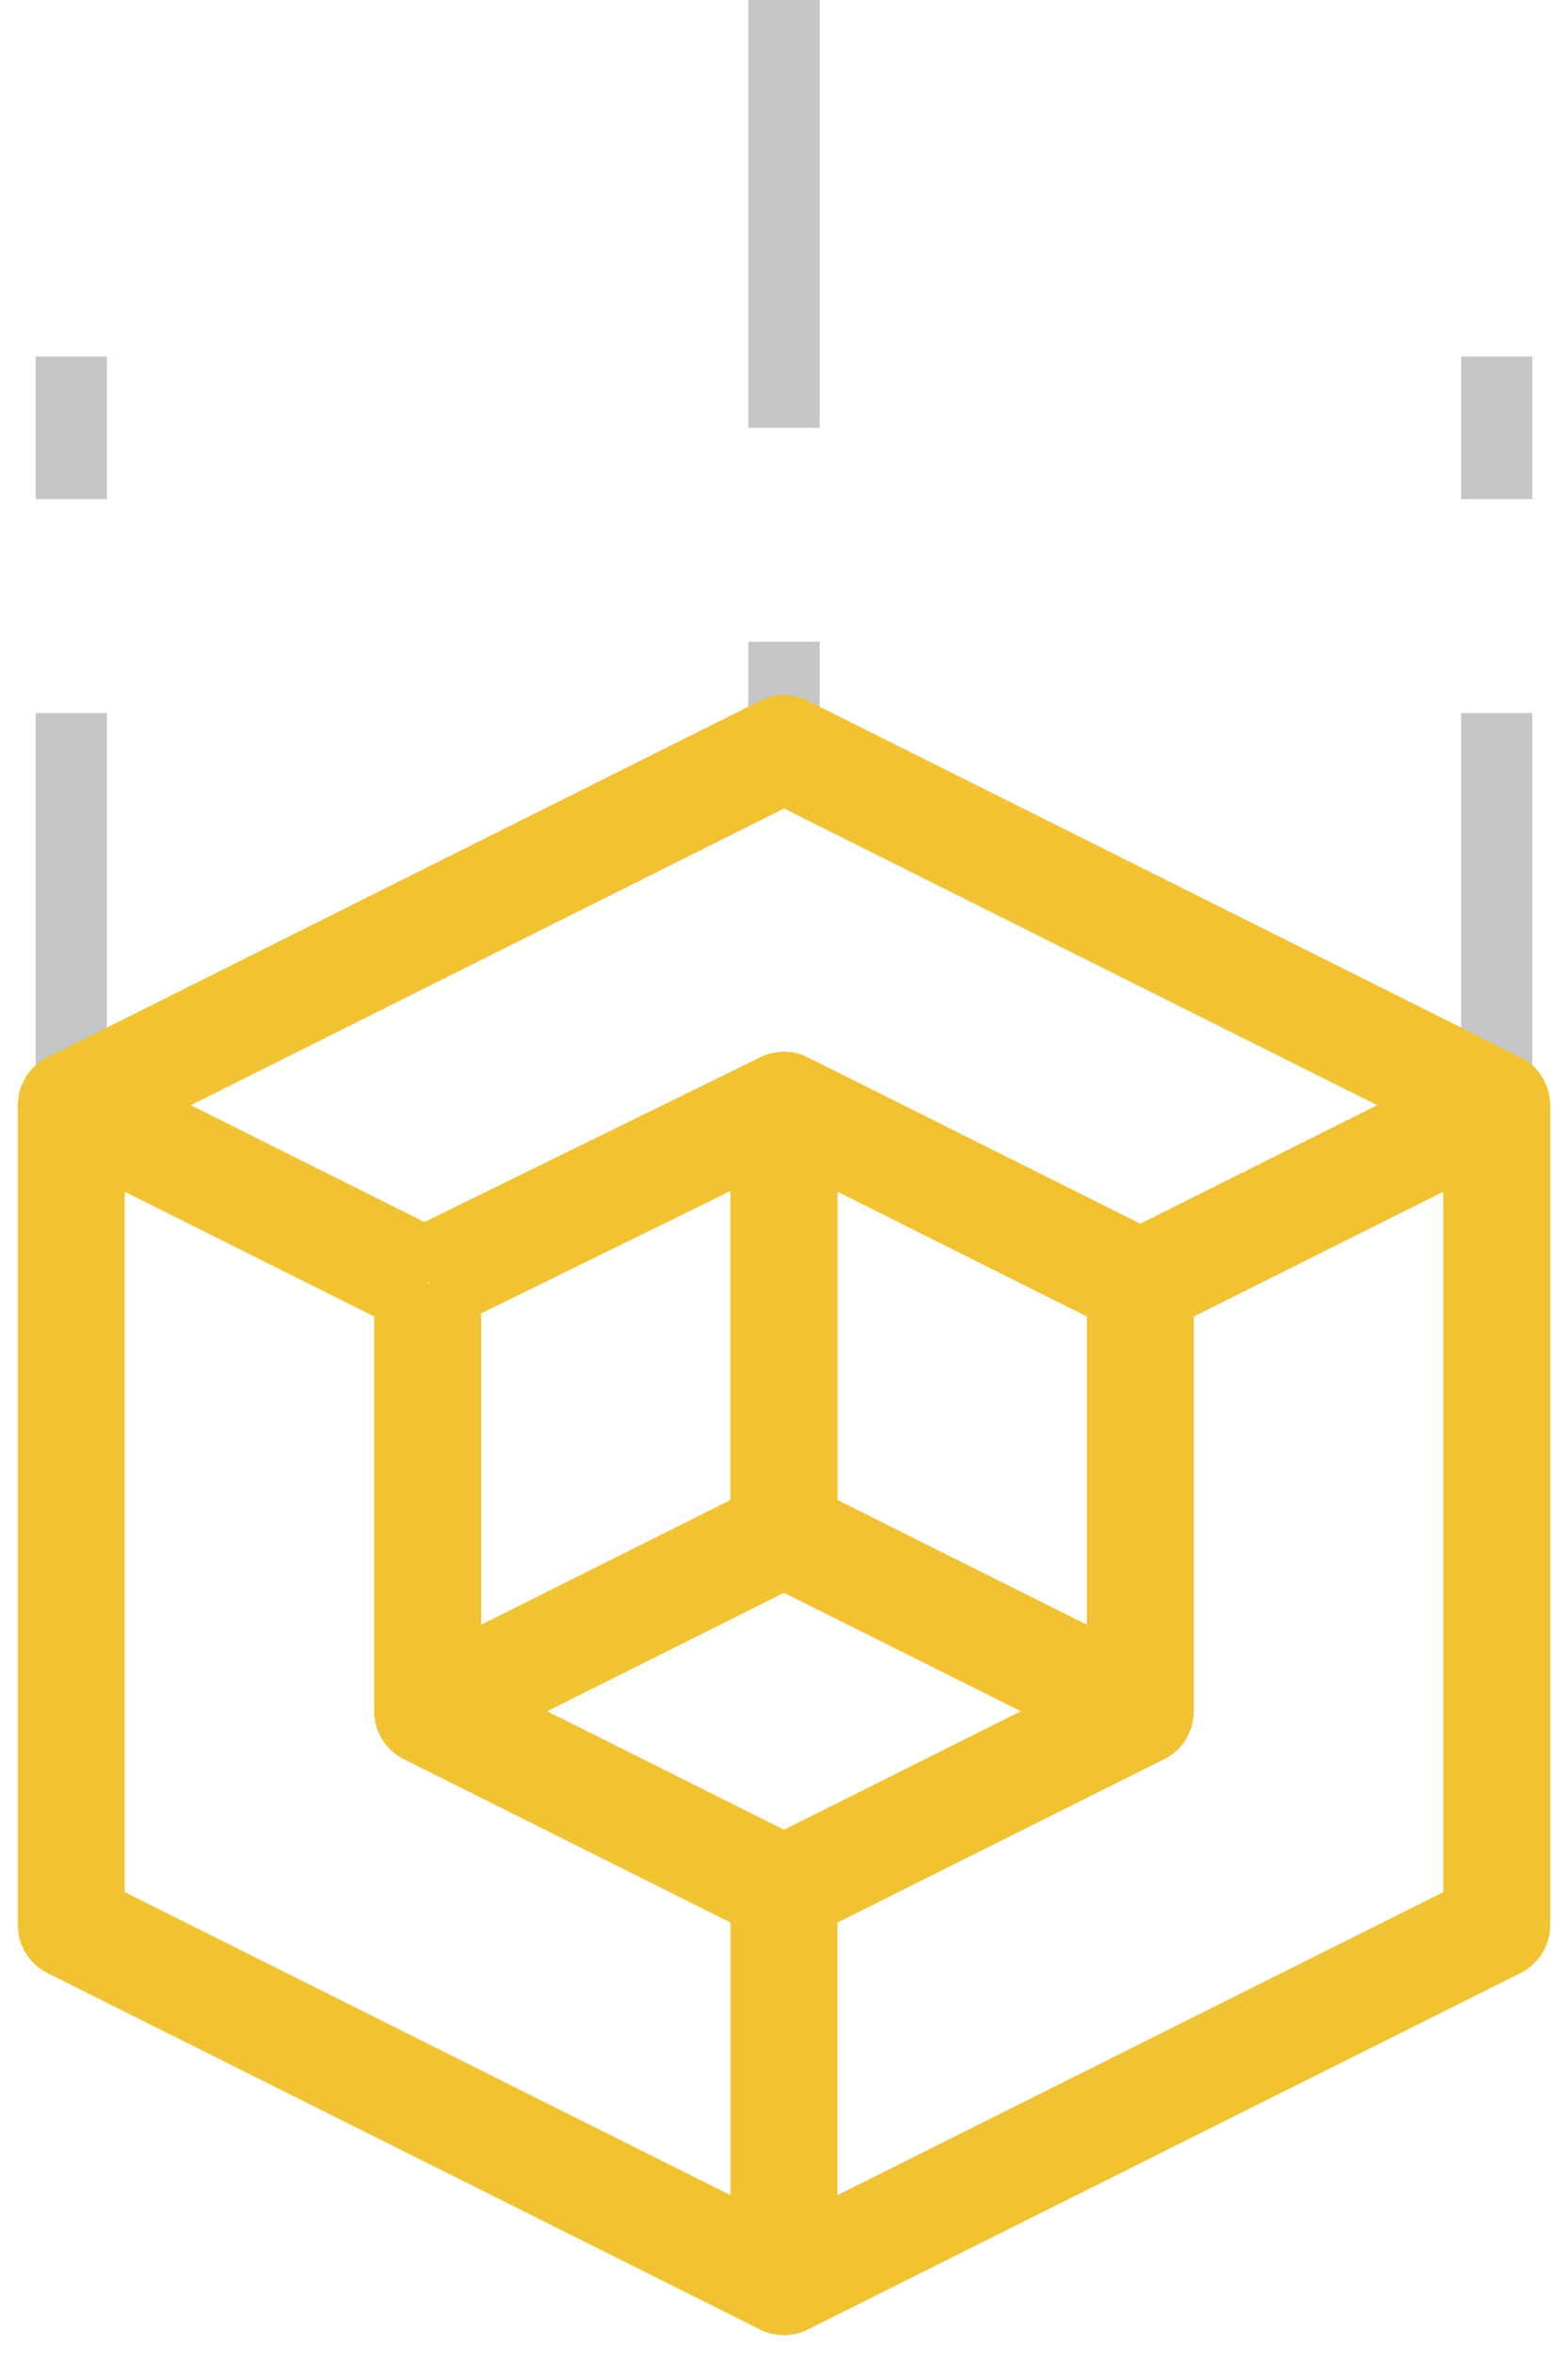 <svg xmlns="http://www.w3.org/2000/svg" width="44" height="66" viewBox="0 0 44 66" fill="none">
  <path d="M22 0L22 20" stroke="#C6C6C6" stroke-width="2" stroke-dasharray="12 6"/>
  <path d="M2 50L2 10" stroke="#C6C6C6" stroke-width="2" stroke-dasharray="12 6"/>
  <path d="M42 50L42 10" stroke="#C6C6C6" stroke-width="2" stroke-dasharray="12 6"/>
  <path d="M12 36L2 31L22 21L42 31L32 36" stroke="#F1C232" stroke-width="3" stroke-linejoin="round"/>
  <path d="M32 36V48L22 53L12 48V36" stroke="#F1C232" stroke-width="3" stroke-linejoin="round"/>
  <path d="M32 48L22 43V31" stroke="#F1C232" stroke-width="3" stroke-linejoin="round"/>
  <path d="M22 31V43L12 48" stroke="#F1C232" stroke-width="3" stroke-linejoin="round"/>
  <path d="M22 52V64" stroke="#F1C232" stroke-width="3" stroke-linejoin="round"/>
  <path d="M32 36L22 31L12 35.905" stroke="#F1C232" stroke-width="3" stroke-linejoin="round"/>
  <path d="M2 31V54L22 64L42 54V31" stroke="#F1C232" stroke-width="3" stroke-linejoin="round"/>
</svg>